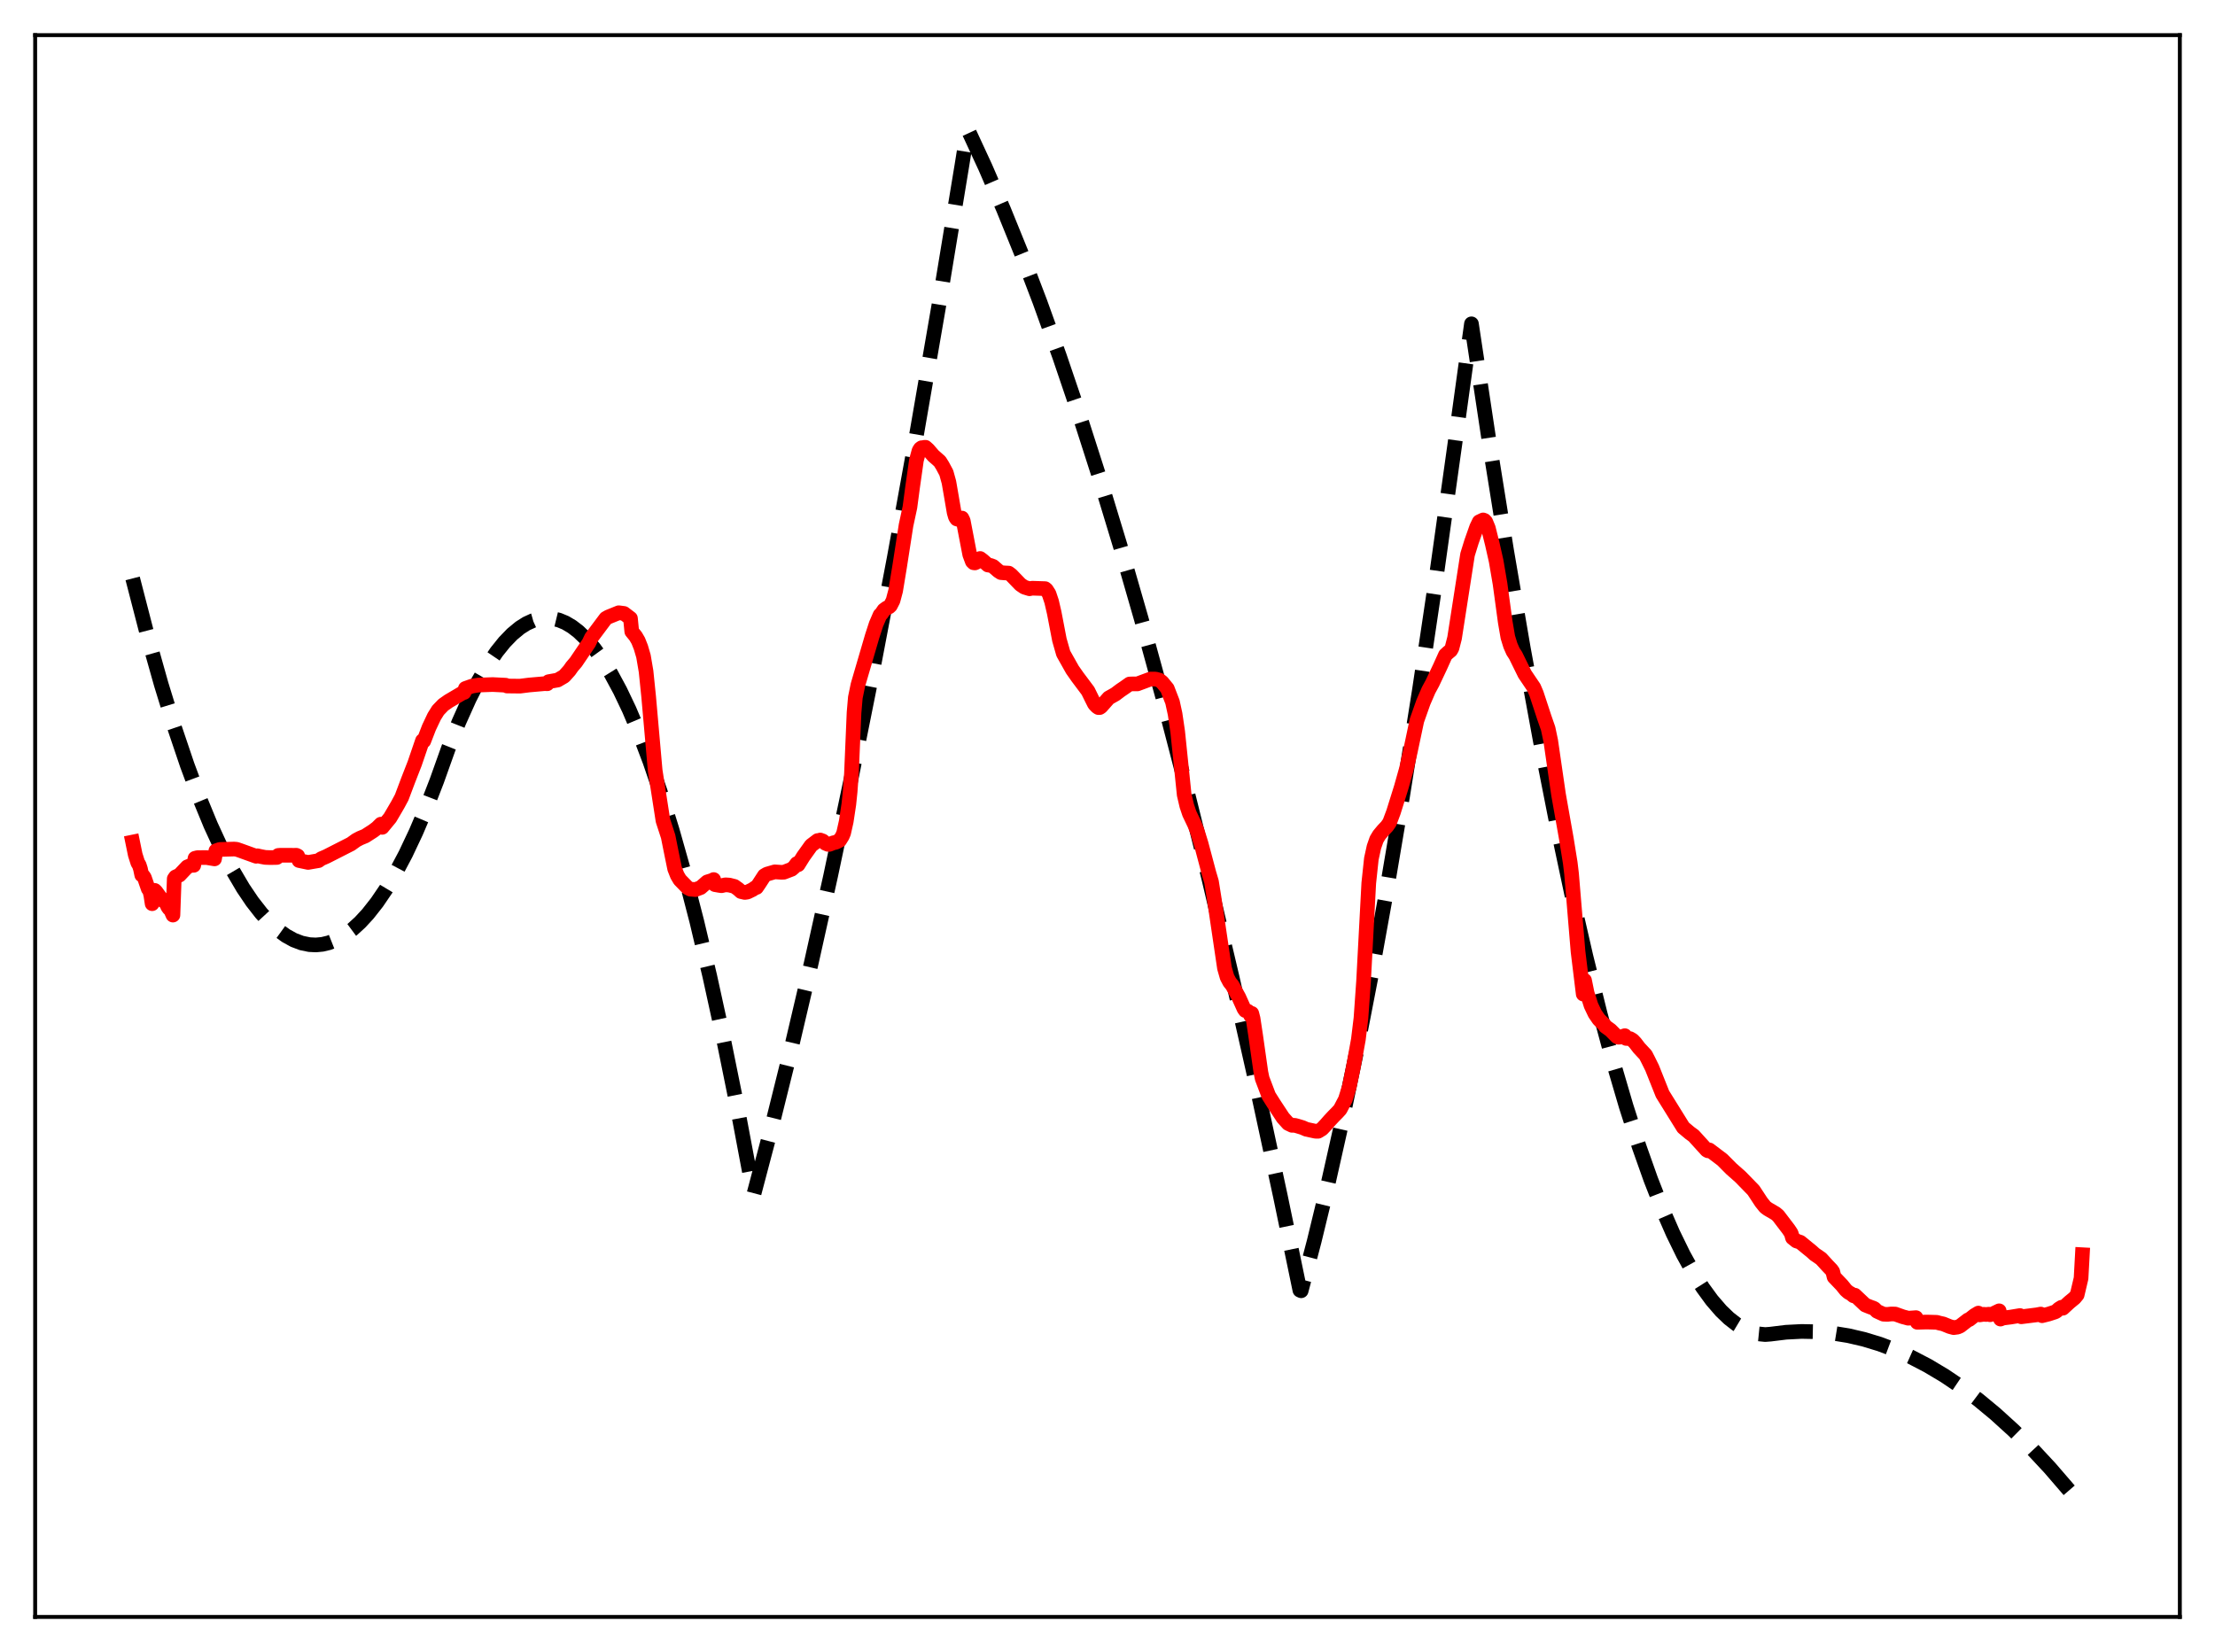 <?xml version="1.0" encoding="utf-8" standalone="no"?>
<!DOCTYPE svg PUBLIC "-//W3C//DTD SVG 1.1//EN"
  "http://www.w3.org/Graphics/SVG/1.1/DTD/svg11.dtd">
<svg xmlns:xlink="http://www.w3.org/1999/xlink" width="453.6pt" height="338.4pt" viewBox="0 0 453.6 338.4" xmlns="http://www.w3.org/2000/svg" version="1.1">
 <defs>
  <style type="text/css">*{stroke-linejoin: round; stroke-linecap: butt}</style>
 </defs>
 <g id="figure_1">
  <g id="patch_1">
   <path d="M 0 338.4 
L 453.6 338.4 
L 453.6 0 
L 0 0 
z
" style="fill: #ffffff"/>
  </g>
  <g id="axes_1">
   <g id="patch_2">
    <path d="M 7.2 331.2 
L 446.4 331.2 
L 446.4 7.2 
L 7.2 7.2 
z
" style="fill: #ffffff"/>
   </g>
   <g id="matplotlib.axis_1"/>
   <g id="matplotlib.axis_2"/>
   <g id="line2d_1">
    <path d="M 27.164 118.477 
L 30.092 129.797 
L 33.02 140.192 
L 35.681 148.84 
L 38.343 156.723 
L 40.739 163.166 
L 43.135 168.989 
L 45.53 174.194 
L 47.66 178.301 
L 49.789 181.919 
L 51.652 184.684 
L 53.516 187.074 
L 55.379 189.09 
L 56.976 190.52 
L 58.573 191.676 
L 60.17 192.556 
L 61.767 193.161 
L 63.364 193.491 
L 64.695 193.556 
L 66.026 193.43 
L 67.357 193.112 
L 68.954 192.48 
L 70.551 191.572 
L 72.148 190.39 
L 73.745 188.932 
L 75.343 187.199 
L 77.206 184.83 
L 79.069 182.087 
L 80.932 178.969 
L 83.062 174.948 
L 85.191 170.438 
L 87.321 165.438 
L 89.45 159.949 
L 91.846 153.229 
L 93.975 147.89 
L 96.105 143.147 
L 97.968 139.487 
L 99.831 136.284 
L 101.695 133.538 
L 103.292 131.547 
L 104.889 129.892 
L 106.486 128.573 
L 107.817 127.73 
L 109.148 127.121 
L 110.479 126.744 
L 111.809 126.6 
L 113.14 126.69 
L 114.471 127.013 
L 115.802 127.568 
L 117.133 128.357 
L 118.464 129.379 
L 120.061 130.913 
L 121.658 132.783 
L 123.255 134.988 
L 125.119 137.985 
L 126.982 141.439 
L 128.845 145.35 
L 130.975 150.379 
L 133.104 156.005 
L 135.233 162.228 
L 137.629 169.941 
L 140.025 178.41 
L 142.687 188.706 
L 145.348 199.934 
L 148.01 212.094 
L 150.938 226.547 
L 153.866 242.129 
L 154.399 244.548 
L 158.125 230.415 
L 162.118 214.357 
L 166.111 197.351 
L 170.103 179.399 
L 174.362 159.205 
L 178.621 137.934 
L 183.146 114.153 
L 187.671 89.155 
L 192.196 62.941 
L 196.988 33.859 
L 198.052 27.211 
L 198.319 26.79 
L 201.779 34.268 
L 205.505 42.877 
L 209.232 52.063 
L 212.959 61.826 
L 216.951 72.927 
L 220.944 84.689 
L 225.203 97.965 
L 229.462 111.995 
L 233.721 126.778 
L 238.246 143.311 
L 242.771 160.694 
L 247.562 180.027 
L 252.353 200.313 
L 257.145 221.553 
L 262.202 245.008 
L 266.195 264.274 
L 266.461 264.393 
L 269.123 254.26 
L 271.785 243.289 
L 274.713 230.252 
L 277.641 216.201 
L 280.835 199.717 
L 284.029 182.025 
L 287.223 163.127 
L 290.684 141.292 
L 294.144 118.04 
L 297.871 91.416 
L 301.331 66.33 
L 305.057 91.099 
L 308.518 112.687 
L 311.978 132.914 
L 315.439 151.781 
L 318.633 167.99 
L 321.827 183.039 
L 324.755 195.816 
L 327.683 207.619 
L 330.345 217.504 
L 333.007 226.585 
L 335.668 234.86 
L 338.064 241.619 
L 340.46 247.727 
L 342.589 252.609 
L 344.719 256.975 
L 346.848 260.827 
L 348.711 263.774 
L 350.575 266.327 
L 352.438 268.486 
L 354.035 270.023 
L 355.632 271.269 
L 357.229 272.226 
L 358.826 272.893 
L 360.157 273.228 
L 361.488 273.361 
L 362.553 273.28 
L 365.747 272.888 
L 368.941 272.724 
L 372.135 272.787 
L 375.329 273.076 
L 378.524 273.593 
L 381.718 274.337 
L 384.912 275.308 
L 388.106 276.506 
L 391.3 277.931 
L 394.761 279.732 
L 398.221 281.798 
L 401.681 284.131 
L 405.142 286.731 
L 408.602 289.597 
L 412.329 292.982 
L 416.055 296.676 
L 419.782 300.679 
L 423.775 305.31 
L 426.436 308.595 
L 426.436 308.595 
" clip-path="url(#pc27c9b79b9)" style="fill: none; stroke-dasharray: 11.1,4.8; stroke-dashoffset: 0; stroke: #000000; stroke-width: 3"/>
   </g>
   <g id="line2d_2">
    <path d="M 27.164 172.48 
L 27.696 175.076 
L 28.228 176.755 
L 28.495 177.147 
L 28.761 177.97 
L 29.027 179.231 
L 29.293 179.375 
L 29.559 179.739 
L 30.358 182.05 
L 30.624 182.316 
L 30.89 183.381 
L 31.156 185.108 
L 31.423 182.483 
L 31.689 182.384 
L 31.955 182.646 
L 32.753 183.749 
L 33.552 184.593 
L 33.818 184.605 
L 34.084 185.039 
L 34.351 185.711 
L 34.617 186.082 
L 34.883 186.233 
L 35.415 187.441 
L 35.681 179.999 
L 35.948 179.622 
L 36.746 179.255 
L 38.343 177.566 
L 39.142 177.246 
L 39.674 177.244 
L 39.94 175.801 
L 40.473 175.668 
L 42.336 175.659 
L 43.933 175.929 
L 44.199 174.281 
L 44.998 174.001 
L 47.926 173.916 
L 48.458 173.96 
L 49.257 174.237 
L 52.451 175.391 
L 52.717 175.296 
L 53.516 175.473 
L 54.314 175.624 
L 55.379 175.663 
L 56.71 175.637 
L 56.976 175.22 
L 57.508 175.181 
L 60.17 175.194 
L 60.703 175.189 
L 60.969 175.32 
L 61.235 176.266 
L 63.098 176.657 
L 65.228 176.288 
L 65.76 175.9 
L 66.825 175.443 
L 71.882 172.867 
L 72.947 172.098 
L 73.745 171.677 
L 74.81 171.235 
L 76.407 170.206 
L 77.206 169.603 
L 78.004 168.814 
L 78.271 169.469 
L 79.868 167.534 
L 80.4 166.637 
L 81.465 164.811 
L 82.263 163.326 
L 83.594 159.794 
L 84.925 156.38 
L 86.522 151.706 
L 86.788 151.783 
L 87.853 149.023 
L 88.918 146.77 
L 89.716 145.488 
L 90.781 144.381 
L 91.846 143.631 
L 94.774 141.903 
L 95.04 141.846 
L 95.306 141.018 
L 96.637 140.545 
L 97.968 140.324 
L 100.896 140.22 
L 103.558 140.352 
L 103.824 140.517 
L 106.486 140.547 
L 108.349 140.313 
L 111.543 140.031 
L 112.076 140.055 
L 112.342 139.631 
L 114.205 139.298 
L 115.536 138.517 
L 116.601 137.327 
L 117.133 136.568 
L 117.932 135.631 
L 120.593 131.701 
L 121.126 130.59 
L 124.054 126.674 
L 124.586 126.374 
L 126.716 125.509 
L 127.78 125.65 
L 129.111 126.662 
L 129.377 129.356 
L 130.176 130.336 
L 130.708 131.25 
L 131.241 132.595 
L 131.773 134.409 
L 132.305 137.532 
L 132.838 142.741 
L 134.169 157.808 
L 135.766 168.093 
L 136.831 171.367 
L 137.363 174.03 
L 138.161 177.949 
L 138.694 179.303 
L 139.226 180.203 
L 140.823 181.844 
L 141.356 182.124 
L 142.42 182.215 
L 143.485 181.811 
L 144.55 180.884 
L 144.816 180.649 
L 145.881 180.32 
L 146.147 180.165 
L 146.413 181.202 
L 147.212 181.345 
L 147.744 181.426 
L 148.543 181.241 
L 149.341 181.293 
L 150.406 181.563 
L 151.204 182.134 
L 151.737 182.621 
L 152.535 182.804 
L 153.068 182.724 
L 154.132 182.206 
L 154.665 181.826 
L 154.931 181.782 
L 155.463 181.002 
L 156.528 179.363 
L 157.06 179.05 
L 158.657 178.586 
L 159.988 178.672 
L 160.521 178.659 
L 162.118 178.05 
L 162.65 177.593 
L 163.183 176.887 
L 163.449 177.126 
L 164.513 175.419 
L 166.111 173.184 
L 167.441 172.172 
L 167.708 172.18 
L 167.974 172.065 
L 168.506 172.262 
L 169.039 172.734 
L 169.571 172.958 
L 169.837 172.956 
L 170.636 172.64 
L 171.168 172.523 
L 171.967 172.117 
L 172.499 171.261 
L 172.765 170.626 
L 173.297 168.257 
L 173.83 164.736 
L 174.096 162.162 
L 174.362 158.499 
L 174.895 145.971 
L 175.161 142.874 
L 175.693 140.292 
L 178.621 130.289 
L 179.42 127.833 
L 180.218 125.979 
L 180.484 125.744 
L 181.017 124.951 
L 181.549 124.56 
L 182.081 124.304 
L 182.348 124.047 
L 182.88 123.009 
L 183.412 121.013 
L 184.211 116.171 
L 185.542 107.601 
L 186.34 103.894 
L 186.873 99.883 
L 187.671 94.267 
L 188.204 92.312 
L 188.47 91.899 
L 188.736 91.711 
L 189.002 91.813 
L 189.268 91.631 
L 189.535 91.623 
L 190.067 92.099 
L 191.132 93.333 
L 192.463 94.509 
L 192.995 95.361 
L 193.527 96.348 
L 193.793 96.848 
L 194.326 98.772 
L 194.858 101.844 
L 195.391 104.97 
L 195.657 105.892 
L 195.923 106.294 
L 196.189 106.379 
L 196.455 106.322 
L 196.721 106.108 
L 196.988 106.115 
L 197.254 106.657 
L 198.585 113.582 
L 199.117 115.013 
L 199.383 115.274 
L 199.649 115.305 
L 199.916 115.188 
L 200.448 114.493 
L 200.714 114.395 
L 201.247 114.797 
L 202.311 115.737 
L 202.844 115.811 
L 203.376 116.016 
L 204.441 116.942 
L 204.973 117.287 
L 205.772 117.354 
L 206.57 117.392 
L 207.103 117.796 
L 208.966 119.726 
L 209.764 120.27 
L 210.829 120.596 
L 211.361 120.484 
L 214.023 120.571 
L 214.289 120.79 
L 214.822 121.626 
L 215.354 123.213 
L 215.887 125.513 
L 216.951 131.059 
L 217.75 133.859 
L 219.613 137.172 
L 220.678 138.686 
L 222.807 141.527 
L 223.606 143.153 
L 224.138 144.212 
L 224.671 144.765 
L 224.937 144.936 
L 225.203 144.932 
L 225.469 144.759 
L 227.066 142.949 
L 228.397 142.201 
L 229.462 141.396 
L 230.26 140.858 
L 231.325 140.106 
L 232.124 140.08 
L 232.922 140.085 
L 235.584 139.094 
L 236.649 139.098 
L 237.447 139.319 
L 237.98 139.742 
L 239.044 141.038 
L 240.109 143.801 
L 240.641 146.247 
L 241.174 149.875 
L 242.505 162.791 
L 243.037 165.061 
L 243.569 166.646 
L 244.634 168.886 
L 245.167 170.217 
L 245.965 172.784 
L 247.562 178.792 
L 248.095 180.6 
L 248.627 183.92 
L 250.756 198.309 
L 251.289 200.168 
L 251.821 201.175 
L 252.353 201.827 
L 253.684 204.25 
L 254.749 206.614 
L 255.015 206.993 
L 255.548 207.138 
L 255.814 207.366 
L 256.08 207.964 
L 256.346 207.581 
L 256.612 208.617 
L 257.145 212.15 
L 258.209 219.626 
L 258.476 220.912 
L 259.807 224.421 
L 260.871 226.108 
L 262.735 228.941 
L 263.799 230.124 
L 264.598 230.507 
L 265.13 230.499 
L 265.663 230.64 
L 266.727 230.964 
L 267.526 231.316 
L 269.389 231.716 
L 269.921 231.729 
L 270.72 231.248 
L 271.519 230.392 
L 272.317 229.483 
L 273.116 228.631 
L 273.914 227.822 
L 274.447 227.232 
L 275.511 225.196 
L 276.31 222.634 
L 277.108 218.783 
L 278.173 212.921 
L 278.705 208.544 
L 279.238 200.981 
L 280.303 180.898 
L 280.835 175.907 
L 281.367 173.478 
L 281.9 171.948 
L 282.432 171.06 
L 283.231 170.098 
L 284.029 169.255 
L 284.561 168.493 
L 285.36 166.365 
L 286.957 161.254 
L 288.022 157.474 
L 288.82 153.901 
L 290.151 147.614 
L 291.482 143.849 
L 292.547 141.385 
L 293.345 139.909 
L 294.943 136.52 
L 296.007 134.158 
L 296.54 133.67 
L 297.072 133.234 
L 297.338 132.773 
L 297.871 130.7 
L 300.532 113.593 
L 301.331 111.008 
L 302.396 107.983 
L 302.928 106.877 
L 303.727 106.499 
L 303.993 106.599 
L 304.259 106.881 
L 304.791 108.171 
L 305.59 111.381 
L 306.388 114.914 
L 307.187 119.593 
L 308.252 127.415 
L 308.784 130.513 
L 309.316 132.238 
L 309.849 133.448 
L 310.381 134.263 
L 312.244 138.059 
L 314.108 140.823 
L 314.64 142.071 
L 316.237 146.931 
L 317.036 149.227 
L 317.568 151.75 
L 319.165 162.754 
L 320.762 171.766 
L 321.561 176.72 
L 321.827 178.93 
L 323.158 194.913 
L 324.223 203.62 
L 324.489 200.803 
L 325.021 203.421 
L 325.82 205.946 
L 326.618 207.621 
L 327.417 208.791 
L 328.215 209.595 
L 328.481 209.831 
L 328.748 210.236 
L 329.812 211.006 
L 331.143 212.347 
L 331.409 212.459 
L 331.942 212.424 
L 332.74 212.142 
L 333.007 212.704 
L 333.805 212.749 
L 334.337 213.061 
L 334.87 213.625 
L 335.668 214.665 
L 336.999 216.096 
L 337.532 217.137 
L 338.33 218.752 
L 340.46 224.094 
L 344.719 230.949 
L 346.049 232.065 
L 346.848 232.648 
L 349.51 235.579 
L 349.776 235.728 
L 350.042 235.542 
L 352.704 237.553 
L 354.567 239.426 
L 356.431 241.075 
L 359.092 243.81 
L 360.689 246.243 
L 361.488 247.238 
L 362.02 247.634 
L 363.617 248.569 
L 364.15 249.024 
L 364.948 250.073 
L 366.279 251.819 
L 366.812 252.623 
L 367.078 253.55 
L 367.876 254.189 
L 368.675 254.451 
L 371.071 256.41 
L 371.603 256.901 
L 372.934 257.815 
L 374.265 259.271 
L 375.063 260.103 
L 375.329 260.494 
L 375.596 261.57 
L 377.193 263.241 
L 377.991 264.232 
L 378.524 264.706 
L 379.056 264.997 
L 379.588 265.43 
L 379.855 265.299 
L 381.984 267.311 
L 383.049 267.739 
L 383.581 267.924 
L 383.847 268.055 
L 384.38 268.587 
L 385.711 269.193 
L 386.509 269.229 
L 387.308 269.143 
L 388.106 269.161 
L 389.703 269.73 
L 390.236 269.865 
L 390.768 270.015 
L 392.365 269.899 
L 392.631 270.851 
L 394.495 270.799 
L 395.293 270.817 
L 396.624 270.855 
L 397.156 271.008 
L 397.955 271.186 
L 399.286 271.727 
L 400.084 271.941 
L 400.883 271.834 
L 401.415 271.603 
L 403.012 270.365 
L 403.279 270.287 
L 404.343 269.448 
L 405.142 268.968 
L 405.408 269.331 
L 406.207 269.212 
L 406.739 269.255 
L 407.271 269.194 
L 407.537 269.302 
L 408.07 269.141 
L 409.401 268.5 
L 409.667 270.191 
L 410.199 269.979 
L 411.796 269.778 
L 413.66 269.468 
L 413.926 269.721 
L 417.12 269.319 
L 417.919 269.166 
L 418.185 269.5 
L 419.516 269.168 
L 420.847 268.732 
L 421.113 268.586 
L 421.645 268.098 
L 422.177 267.769 
L 422.444 267.968 
L 423.242 267.233 
L 423.775 266.744 
L 424.839 265.87 
L 425.372 265.227 
L 426.17 261.84 
L 426.436 257.007 
L 426.436 257.007 
" clip-path="url(#pc27c9b79b9)" style="fill: none; stroke: #ff0000; stroke-width: 3; stroke-linecap: square"/>
   </g>
   <g id="patch_3">
    <path d="M 7.2 331.2 
L 7.2 7.2 
" style="fill: none; stroke: #000000; stroke-width: 0.8; stroke-linejoin: miter; stroke-linecap: square"/>
   </g>
   <g id="patch_4">
    <path d="M 446.4 331.2 
L 446.4 7.2 
" style="fill: none; stroke: #000000; stroke-width: 0.8; stroke-linejoin: miter; stroke-linecap: square"/>
   </g>
   <g id="patch_5">
    <path d="M 7.2 331.2 
L 446.4 331.2 
" style="fill: none; stroke: #000000; stroke-width: 0.8; stroke-linejoin: miter; stroke-linecap: square"/>
   </g>
   <g id="patch_6">
    <path d="M 7.2 7.2 
L 446.4 7.2 
" style="fill: none; stroke: #000000; stroke-width: 0.8; stroke-linejoin: miter; stroke-linecap: square"/>
   </g>
  </g>
 </g>
 <defs>
  <clipPath id="pc27c9b79b9">
   <rect x="7.2" y="7.2" width="439.2" height="324"/>
  </clipPath>
 </defs>
</svg>
